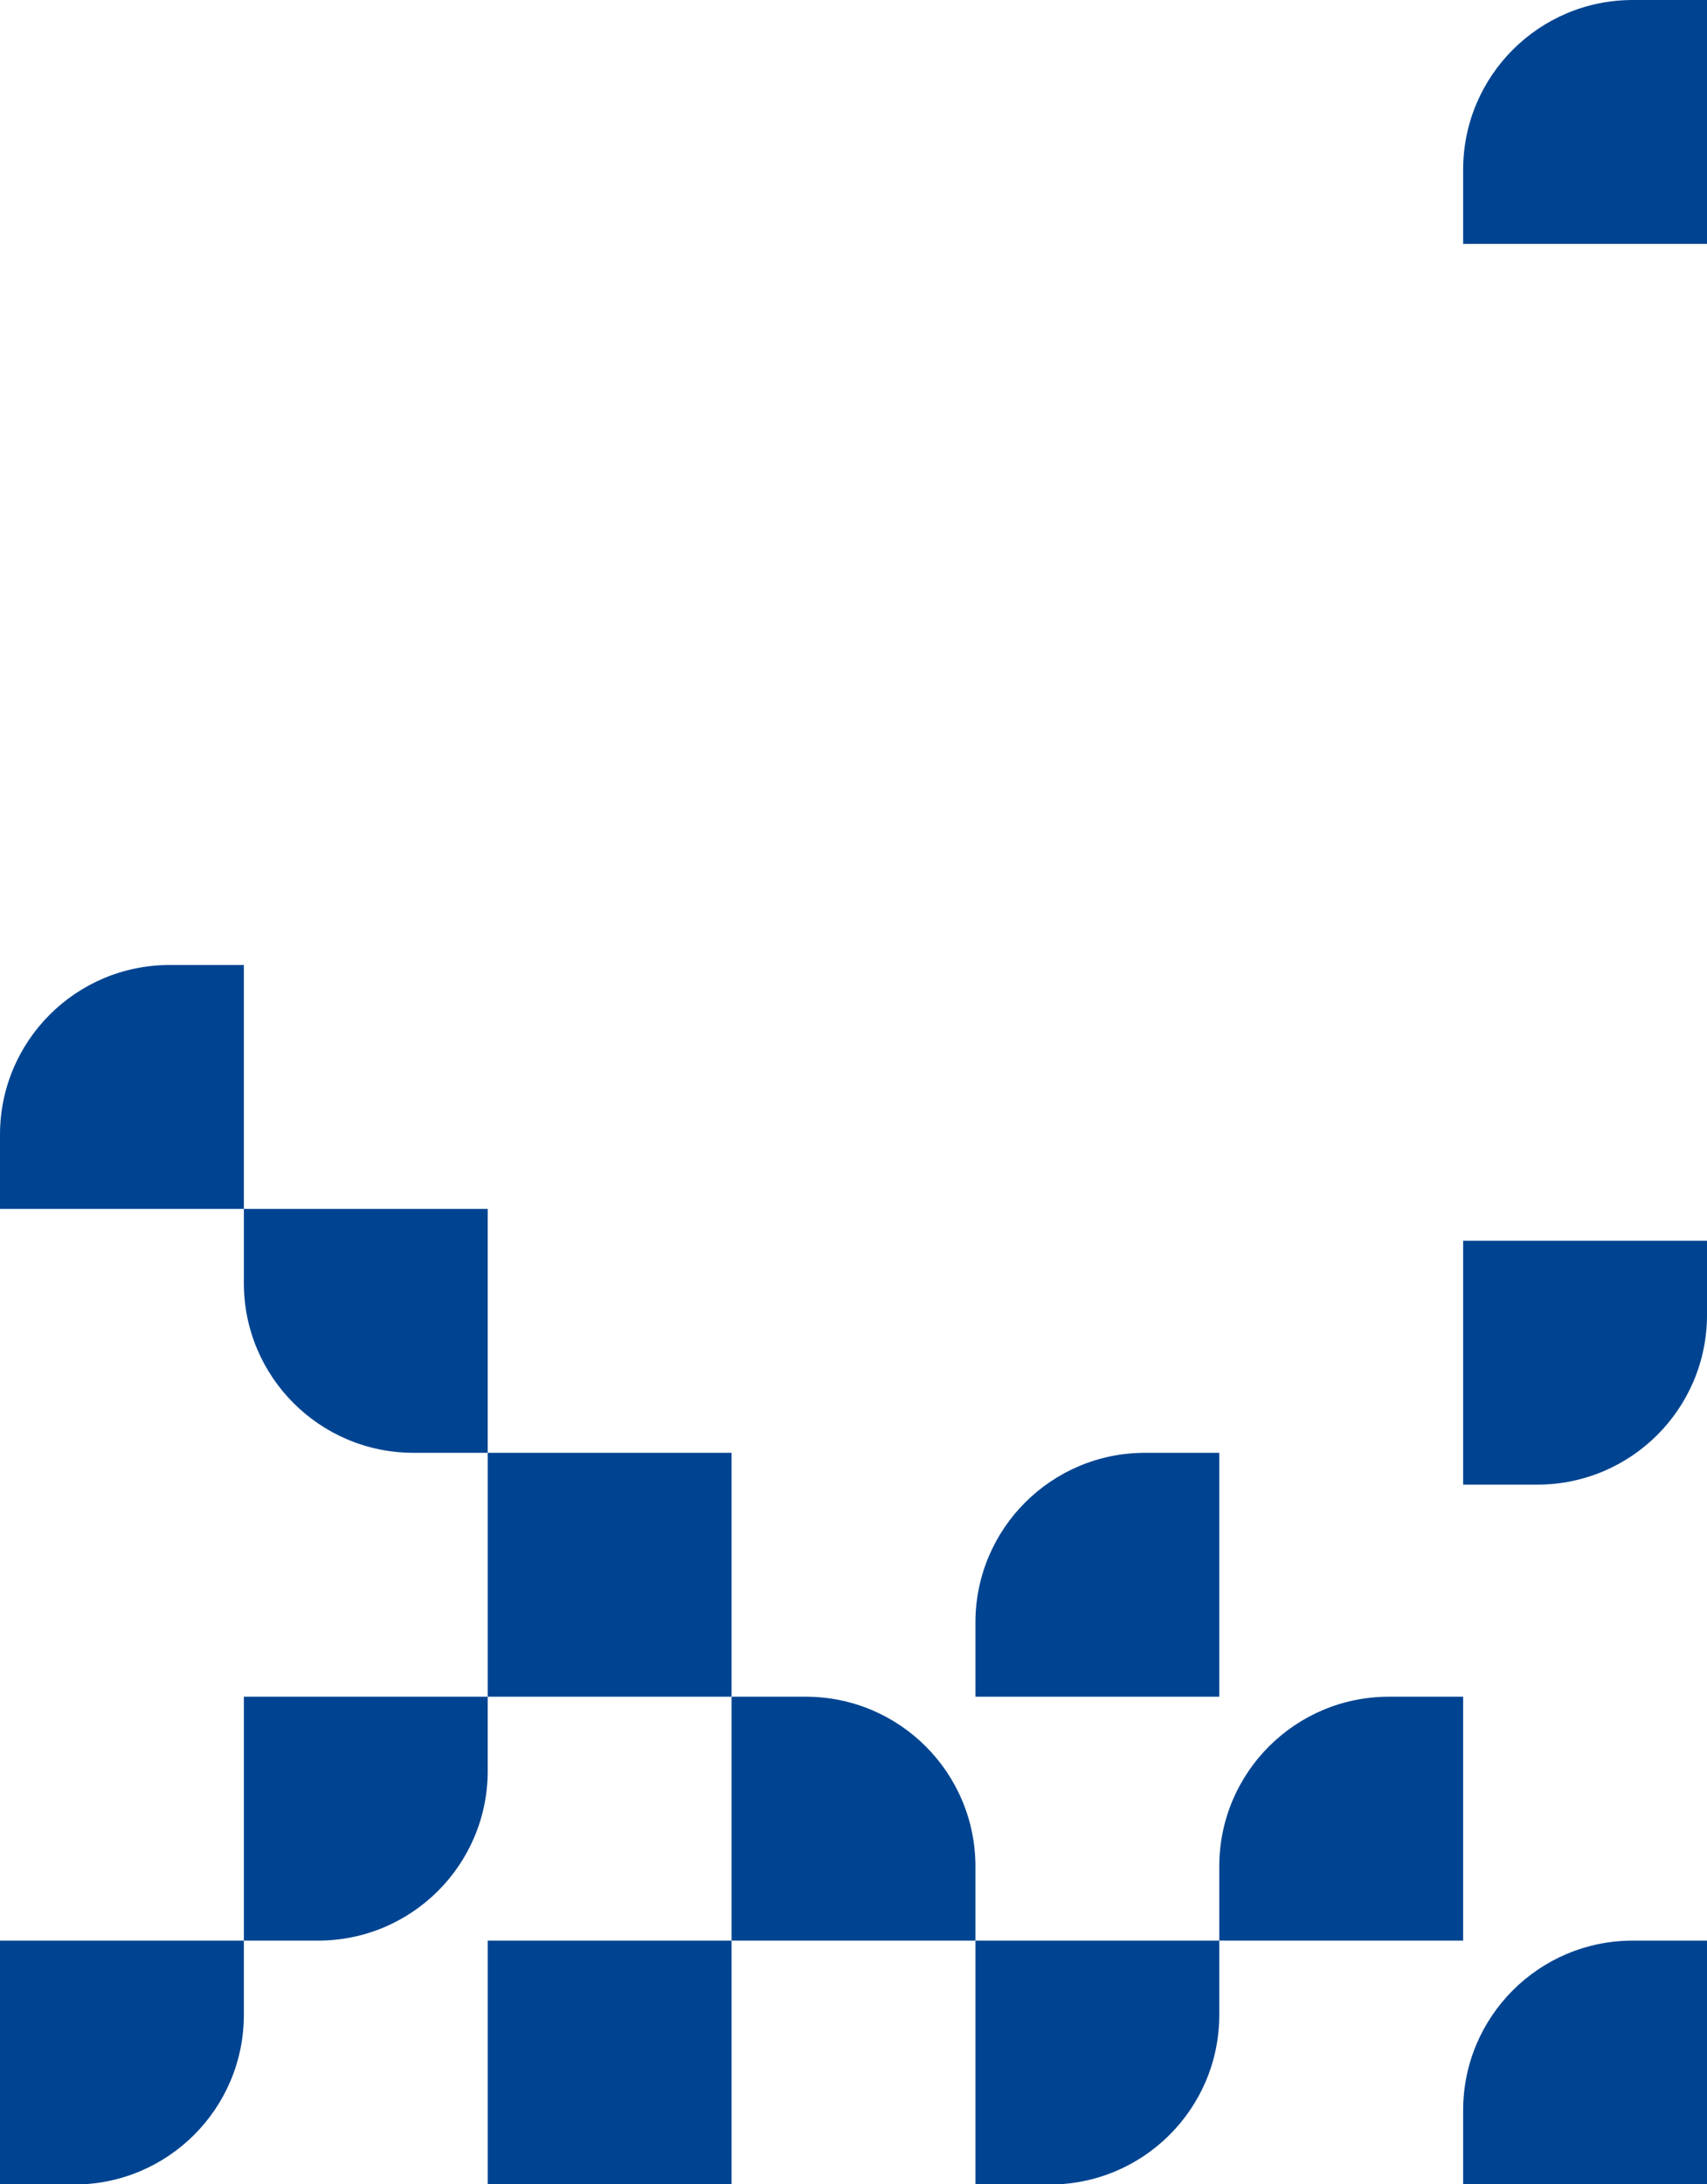<svg width="741" height="948" viewBox="0 0 741 948" fill="none" xmlns="http://www.w3.org/2000/svg">
<path d="M105.857 842.254H-0V948.111H32.217C72.887 948.111 105.857 915.142 105.857 874.472V842.254Z" fill="#004491"/>
<rect width="105.857" height="105.857" transform="matrix(-1 0 0 1 317.571 842.254)" fill="#004491"/>
<path d="M529.286 842.254H423.429V948.111H455.646C496.316 948.111 529.286 915.142 529.286 874.472V842.254Z" fill="#004491"/>
<path d="M741 842.254H708.783C668.112 842.254 635.143 875.224 635.143 915.894V948.111H741V842.254Z" fill="#004491"/>
<path d="M211.714 736.397H105.857V842.254H138.075C178.745 842.254 211.714 809.285 211.714 768.614V736.397Z" fill="#004491"/>
<rect width="105.857" height="105.857" transform="matrix(-1 0 0 1 317.571 630.54)" fill="#004491"/>
<path d="M423.429 810.037C423.429 769.367 390.459 736.397 349.789 736.397H317.572V842.254H423.429V810.037Z" fill="#004491"/>
<path d="M529.286 630.54H497.068C456.398 630.54 423.429 663.51 423.429 704.18V736.397H529.286V630.54Z" fill="#004491"/>
<path d="M741 538.49H635.143V644.347H667.36C708.03 644.347 741 611.378 741 570.708V538.49Z" fill="#004491"/>
<path d="M211.714 524.683H105.857V556.9C105.857 597.57 138.827 630.54 179.497 630.54H211.714V524.683Z" fill="#004491"/>
<path d="M105.857 418.826H73.639C32.969 418.826 -0 451.795 -0 492.465V524.683H105.857V418.826Z" fill="#004491"/>
<path d="M635.143 736.397H602.926C562.256 736.397 529.286 769.367 529.286 810.037V842.254H635.143V736.397Z" fill="#004491"/>
<path d="M741 -0H708.783C668.112 -0 635.143 32.969 635.143 73.639V105.857H741V-0Z" fill="#004491"/>
</svg>
